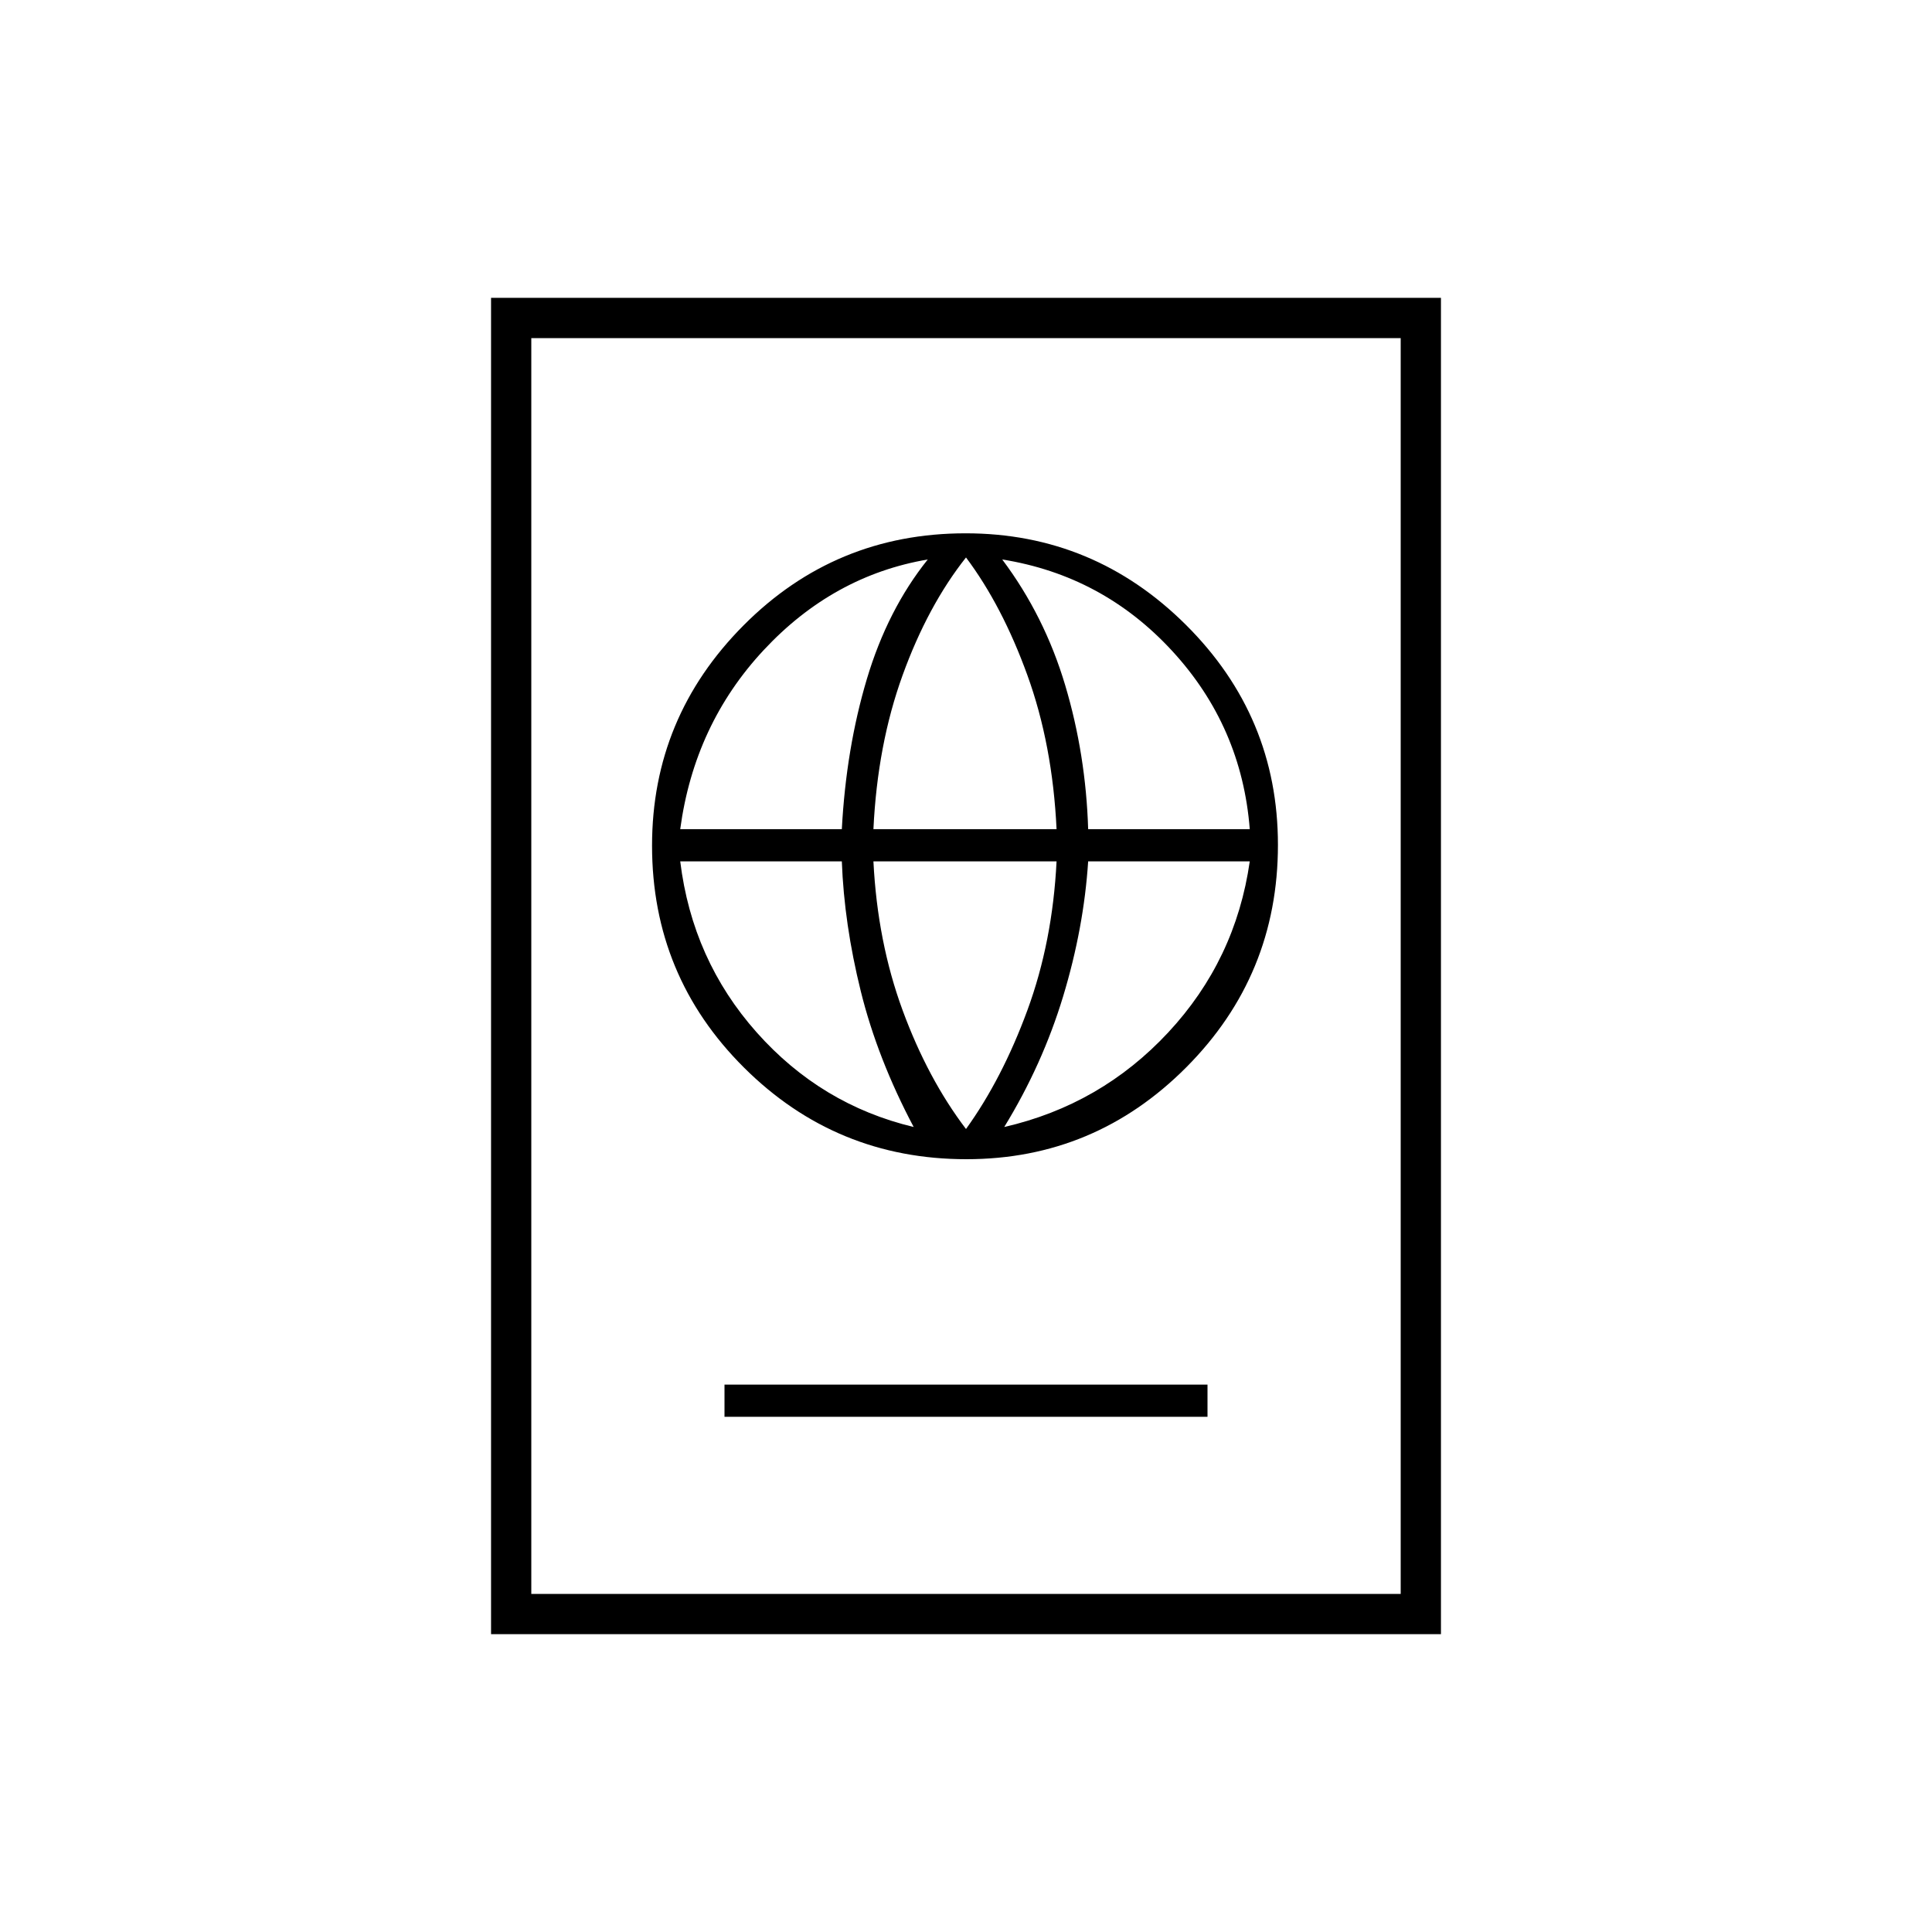<svg xmlns="http://www.w3.org/2000/svg" height="20" viewBox="0 -960 960 960" width="20"><path d="M360-256h240v-16H360v16Zm120.21-128q63.79 0 109.29-45.71 45.5-45.71 45.5-110.5 0-63.79-45.71-109.29-45.71-45.5-109.5-45.5-64.79 0-110.29 45.71T324-539.79q0 64.79 45.71 110.29t110.5 45.5Zm-.21-15q-19-25-31.5-59T434-532h91q-2 40-14.5 74T480-399Zm-26-1q-46-11-78-47t-38-85h80.3q1.14 31.07 9.42 64.54Q436-434 454-400Zm45 0q19-31 29.28-64.96 10.28-33.97 12.42-67.04H621q-7 49-40.5 85T499-400ZM338-548q7-52 41.5-89t81.5-45q-20 25-30.28 59.46-10.28 34.47-12.42 74.54H338Zm96 0q2-42 14.5-76.5T480-683q18 24 30.5 58.5T525-548h-91Zm106.7 0q-1.14-37.07-11.42-71.54Q519-654 498-682q50 8 84.5 45.5T621-548h-80.3ZM244-148v-664h472v664H244Zm20-20h432v-624H264v624Zm0 0v-624 624Z"/></svg>